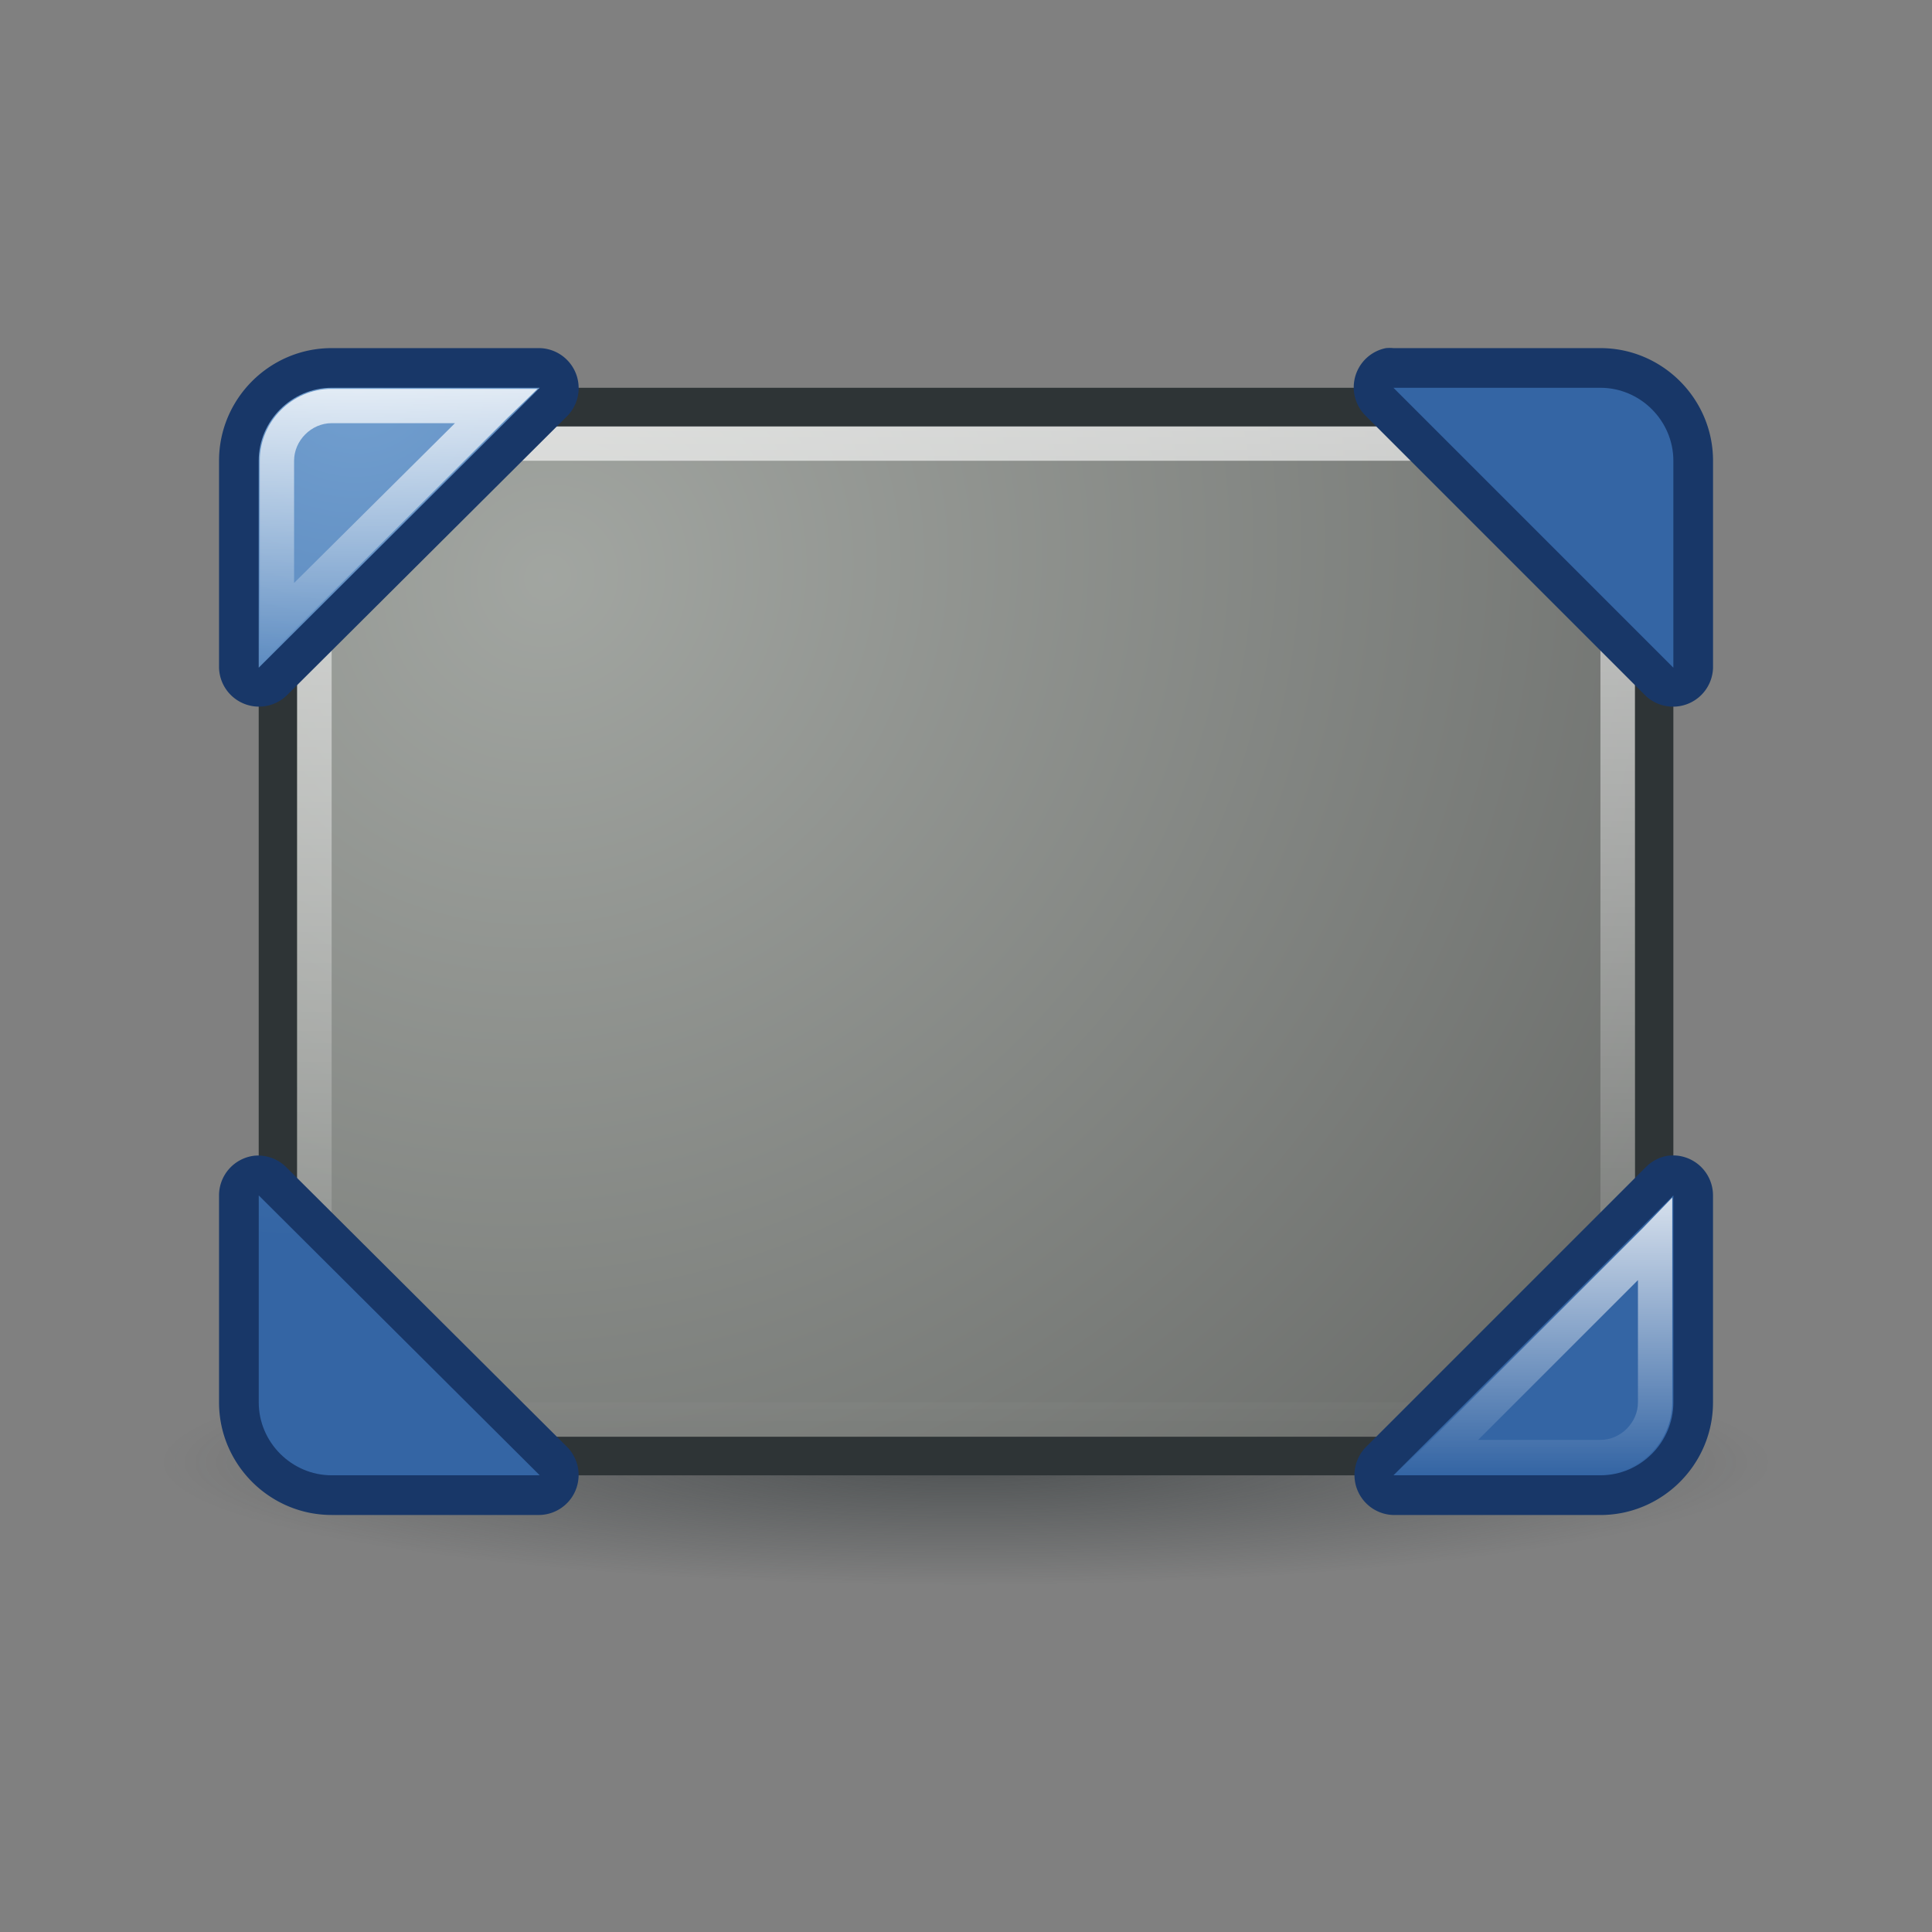 <svg:svg xmlns:ns1="http://www.w3.org/1999/xlink" xmlns:svg="http://www.w3.org/2000/svg" height="56.293" viewBox="-4.147 -4.147 56.293 56.293" width="56.293">
 <svg:rect x="-4.147" y="-4.147" width="56.293" height="56.293" fill="#808080" stroke="none"/>
 <svg:defs id="0">
  <svg:linearGradient id="2">
   <svg:stop id="D" stop-color="#2e3436" />
   <svg:stop id="E" offset="1" stop-color="#2e3436" stop-opacity="0" />
  </svg:linearGradient>
  <svg:linearGradient id="3">
   <svg:stop id="F" stop-color="#fff" stop-opacity="0.8" />
   <svg:stop id="G" offset="1" stop-color="#fff" stop-opacity="0" />
  </svg:linearGradient>
  <svg:linearGradient id="4">
   <svg:stop id="H" stop-color="#729fcf" />
   <svg:stop id="I" offset="1" stop-color="#3465a4" />
  </svg:linearGradient>
  <svg:linearGradient id="5">
   <svg:stop id="J" stop-color="#d3d7cf" />
   <svg:stop id="K" offset="1" stop-color="#888a85" />
  </svg:linearGradient>
  <svg:radialGradient cx="17.805" cy="13.432" gradientTransform="matrix(1.564,-1.13,1.073,1.485,-30.251,12.726)" gradientUnits="userSpaceOnUse" id="6" r="19.494" ns1:href="#5" />
  <svg:radialGradient cx="4.812" cy="7.237" gradientTransform="matrix(0.143,1.195,-1.373,0.164,15.758,0.093)" gradientUnits="userSpaceOnUse" id="7" r="20.609" ns1:href="#4" />
  <svg:linearGradient gradientUnits="userSpaceOnUse" id="8" x2="0" y1="8.156" y2="37.594" ns1:href="#3" />
  <svg:linearGradient gradientUnits="userSpaceOnUse" id="9" x2="0" y1="7.06" y2="15.13" ns1:href="#3" />
  <svg:linearGradient gradientUnits="userSpaceOnUse" id="A" x2="0" y1="30.625" y2="38.688" ns1:href="#3" />
  <svg:radialGradient cx="24.11" cy="44.2" gradientTransform="matrix(1,0,0,0.119,0,38.959)" gradientUnits="userSpaceOnUse" id="B" r="21.07" ns1:href="#2" />
 </svg:defs>
 <svg:g id="1">
  <svg:g id="C" transform="translate(2.8406525e-8,0.121)">
   <svg:path d="m 45.173,44.199 c 0,1.379 -9.432,2.498 -21.066,2.498 -11.635,0 -21.066,-1.118 -21.066,-2.498 0,-1.379 9.432,-2.498 21.066,-2.498 11.635,0 21.066,1.118 21.066,2.498 z" fill="url(#B)" id="L" opacity="0.6" transform="matrix(1.113,0,0,1.435,-2.841,-25.111)" />
   <svg:g id="M" transform="translate(-0.203,0)">
    <svg:path d="m 5.719,7.031 c -1.164,0 -2.125,0.961 -2.125,2.125 l 0,27.438 c 0,1.164 0.961,2.125 2.125,2.125 l 36.969,0 c 1.164,0 2.125,-0.961 2.125,-2.125 l 0,-27.438 c 0,-1.164 -0.961,-2.125 -2.125,-2.125 l -36.969,0 z" fill="#2e3436" id="N" />
    <svg:rect fill="url(#6)" height="29.429" id="O" opacity="0.7" rx="1" width="38.989" x="4.71" y="8.166" />
    <svg:path d="m 5.719,8.656 c -0.278,0 -0.5,0.222 -0.5,0.5 l 0,27.438 c 0,0.278 0.222,0.5 0.5,0.5 l 36.969,0 c 0.278,0 0.5,-0.222 0.5,-0.5 l 0,-27.438 c 0,-0.278 -0.222,-0.5 -0.5,-0.5 l -36.969,0 z" fill="none" id="P" opacity="0.8" stroke="url(#8)" />
    <svg:path d="M 5.719,5.875 C 3.913,5.875 2.438,7.351 2.438,9.156 l 0,6.031 A 1.165,1.165 0 0 0 4.406,16 l 8.188,-8.156 A 1.165,1.165 0 0 0 11.781,5.875 l -6.062,0 z m 30.719,0 A 1.165,1.165 0 0 0 35.844,7.844 L 44,16 a 1.165,1.165 0 0 0 1.969,-0.812 l 0,-6.031 C 45.969,7.351 44.493,5.875 42.688,5.875 l -6.031,0 a 1.165,1.165 0 0 0 -0.219,0 z M 3.469,29.406 A 1.165,1.165 0 0 0 2.438,30.562 l 0,6.031 c 0,1.805 1.476,3.281 3.281,3.281 l 6.062,0 a 1.165,1.165 0 0 0 0.812,-1.969 L 4.406,29.75 a 1.165,1.165 0 0 0 -0.938,-0.344 z m 41.188,0 A 1.165,1.165 0 0 0 44,29.75 l -8.156,8.156 a 1.165,1.165 0 0 0 0.812,1.969 l 6.031,0 c 1.805,0 3.281,-1.476 3.281,-3.281 l 0,-6.031 a 1.165,1.165 0 0 0 -1.312,-1.156 z" fill="#183768" id="Q" />
    <svg:path d="m 5.719,7.031 c -1.164,0 -2.125,0.961 -2.125,2.125 l 0,6.031 8.188,-8.156 -6.062,0 z m 30.938,0 8.156,8.156 0,-6.031 c 0,-1.164 -0.961,-2.125 -2.125,-2.125 l -6.031,0 z m -33.062,23.531 0,6.031 c 0,1.164 0.961,2.125 2.125,2.125 l 6.062,0 -8.188,-8.156 z m 41.219,0 -8.156,8.156 6.031,0 c 1.164,0 2.125,-0.961 2.125,-2.125 l 0,-6.031 z" fill="url(#7)" id="R" />
    <svg:g fill="url(#9)" id="S">
     <svg:path color="#000" d="M 5.719,7.062 C 4.572,7.062 3.625,8.009 3.625,9.156 l 0,4.75 0,1.188 0.844,-0.844 6.375,-6.344 0.875,-0.844 -1.219,0 -4.781,0 z m 0,1 3.594,0 -4.688,4.656 0,-3.562 C 4.625,8.566 5.129,8.062 5.719,8.062 z" id="U" />
     <svg:path color="#000" d="m 36.719,7.062 0.875,0.844 6.344,6.344 0.844,0.875 0,-1.219 0,-4.75 c 0,-1.147 -0.947,-2.094 -2.094,-2.094 l -4.75,0 -1.219,0 z m 2.406,1 3.562,0 c 0.59,0 1.094,0.504 1.094,1.094 l 0,3.562 L 39.125,8.062 z" id="V" opacity="0.8" />
    </svg:g>
    <svg:g fill="url(#A)" id="T">
     <svg:path color="#000" d="m 44.781,30.625 -0.844,0.875 -6.344,6.344 -0.875,0.844 1.219,0 4.75,0 c 1.147,0 2.094,-0.947 2.094,-2.094 l 0,-4.75 0,-1.219 z m -1,2.406 0,3.562 c 0,0.59 -0.504,1.094 -1.094,1.094 l -3.562,0 4.656,-4.656 z" id="W" />
     <svg:path color="#000" d="m 3.625,30.656 0,1.188 0,4.75 c 0,1.147 0.947,2.094 2.094,2.094 l 4.781,0 1.219,0 -0.875,-0.844 L 4.469,31.5 3.625,30.656 z m 1,2.375 4.688,4.656 -3.594,0 C 5.129,37.688 4.625,37.184 4.625,36.594 l 0,-3.562 z" id="X" opacity="0.8" />
    </svg:g>
   </svg:g>
  </svg:g>
 </svg:g>
</svg:svg>